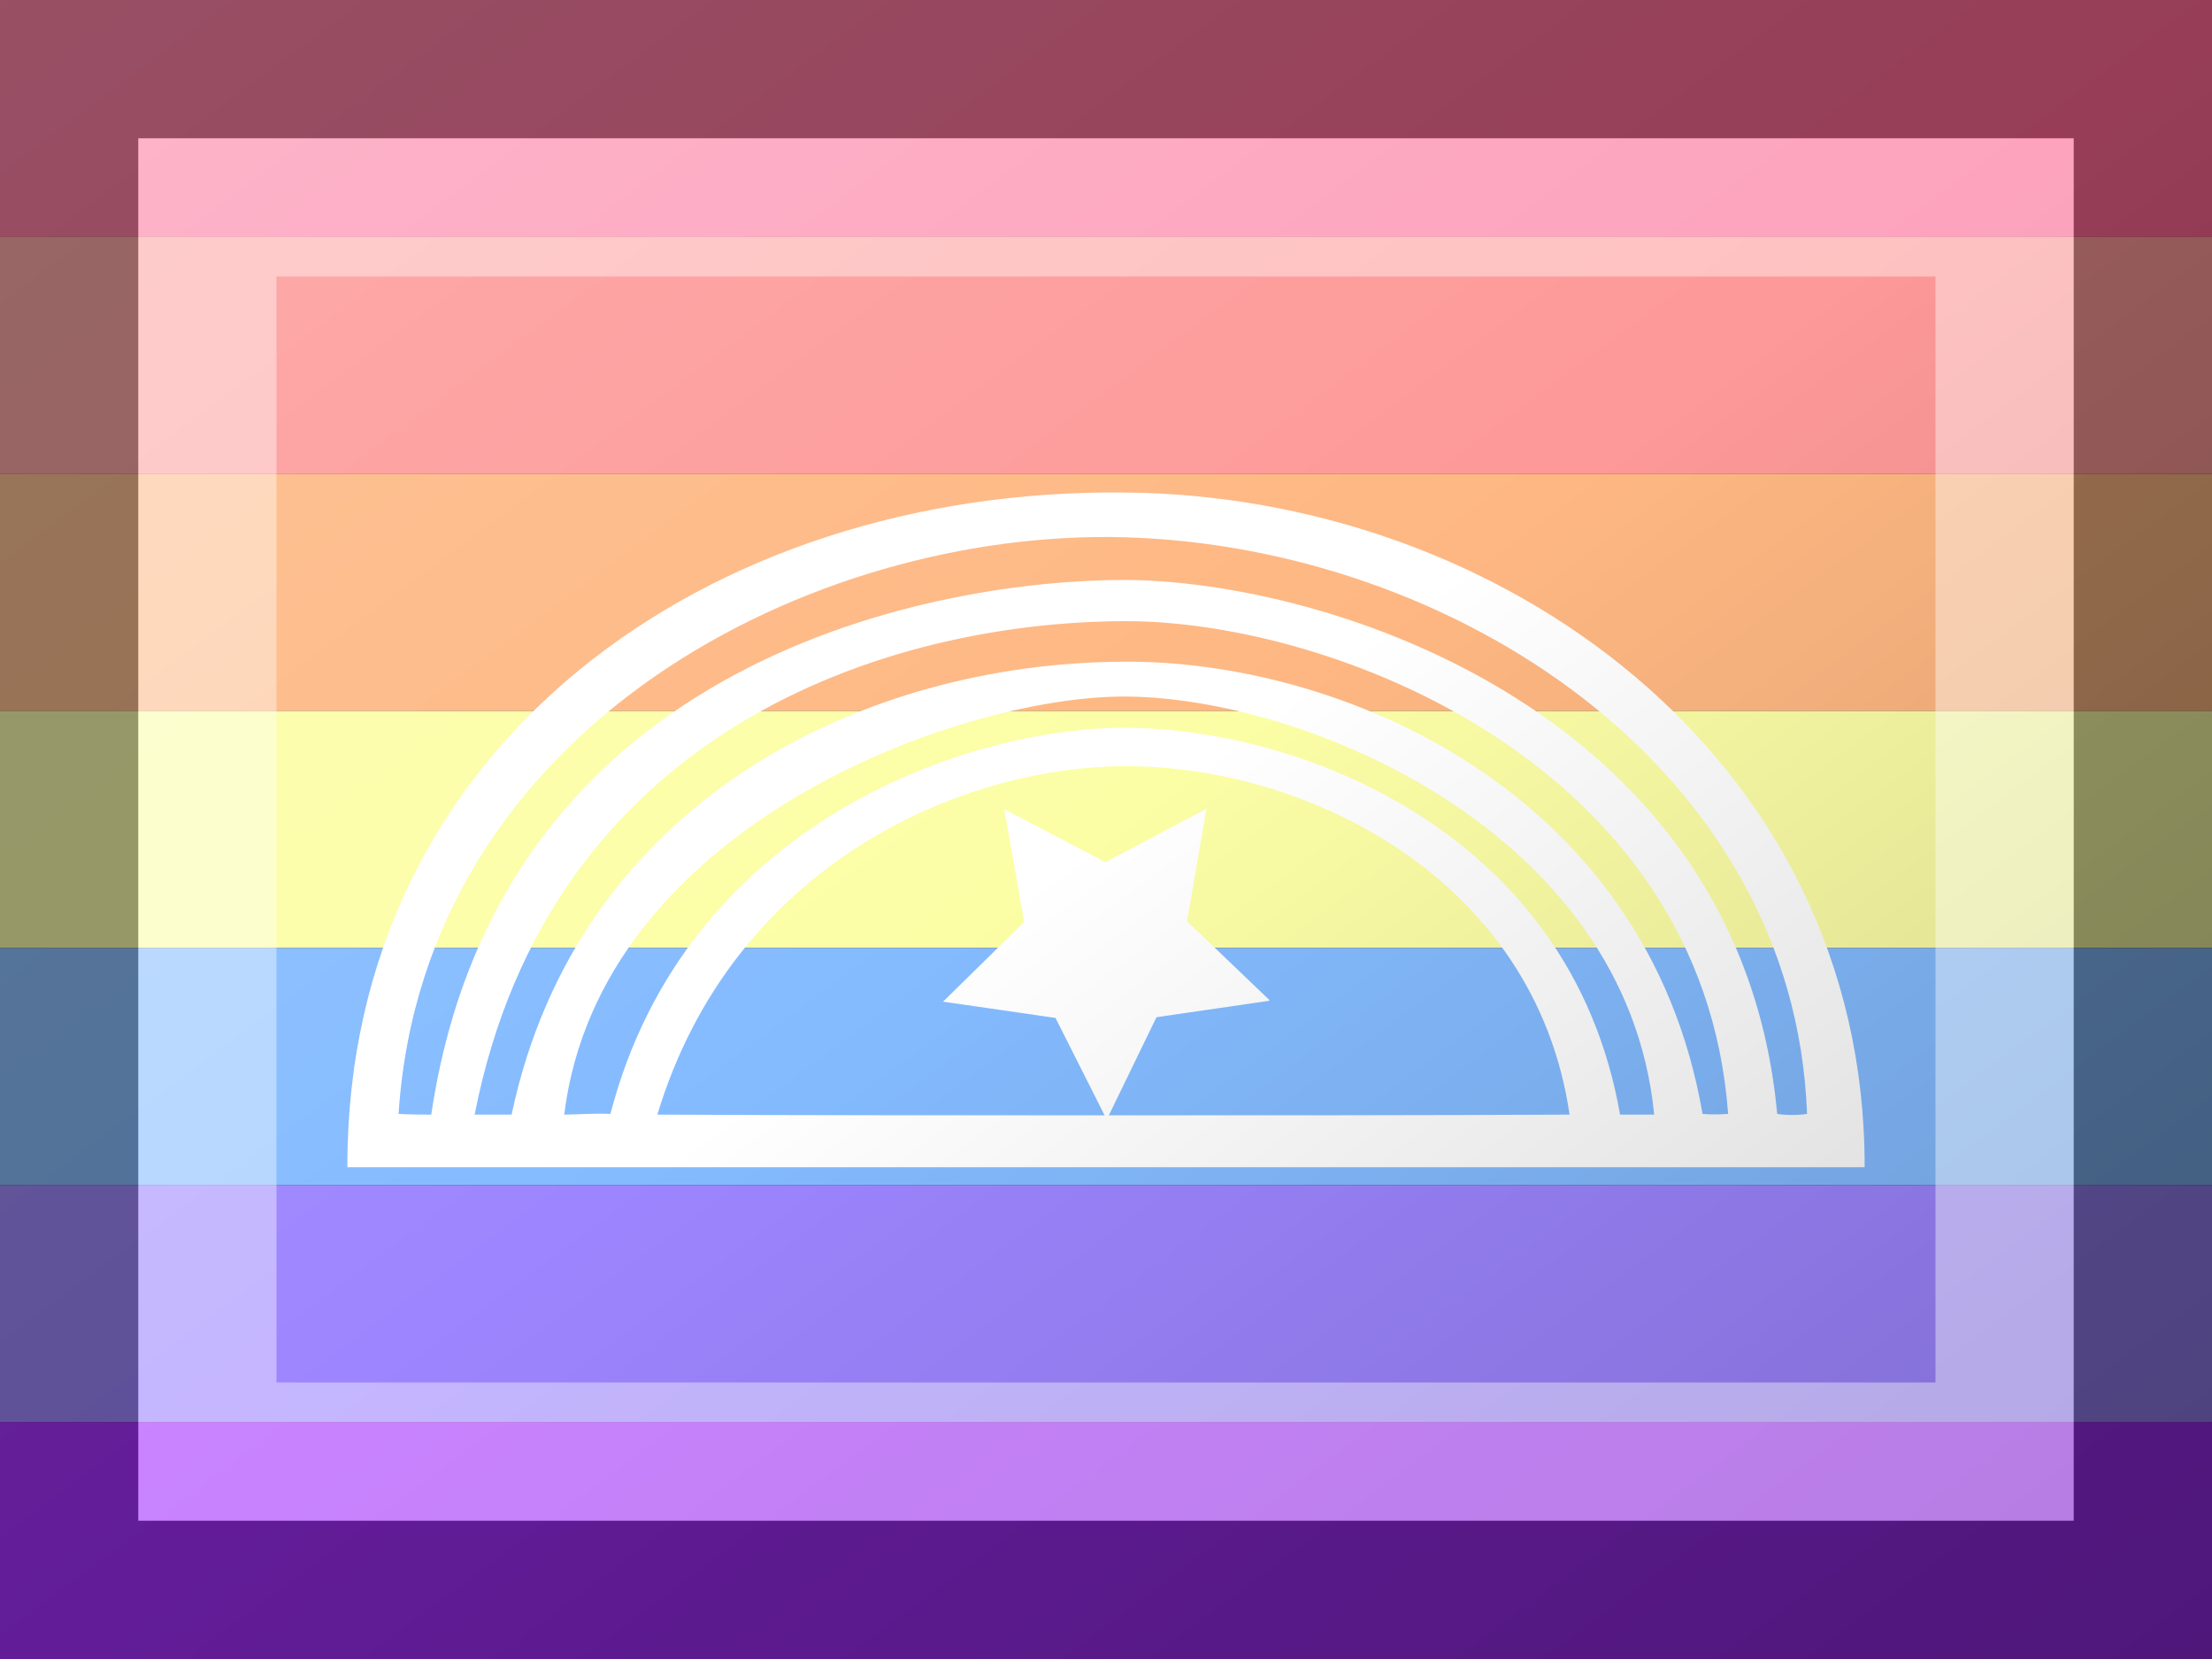 <?xml version="1.0"?>
<svg xmlns="http://www.w3.org/2000/svg" xmlns:xlink="http://www.w3.org/1999/xlink" version="1.1" width="480" height="360" viewBox="0 0 480 360">
<rect x="0" y="0" width="480" height="360" fill="#333333" stroke="none"/>
<!-- Generated by Kreative Vexillo v1.0 -->
<style>
.blue{fill:rgb(132,187,255);}
.bv{fill:rgb(157,133,255);}
.orange{fill:rgb(254,183,130);}
.red{fill:rgb(252,102,146);}
.ro{fill:rgb(253,153,152);}
.violet{fill:rgb(164,47,254);}
.white{fill:rgb(255,255,255);}
.yellow{fill:rgb(252,254,166);}
</style>
<defs>
<path id="rainbow" d="M 0.023 -0.474 C -0.559 -0.479 -1.068 -0.12 -1.067 0.475 C -0.355 0.475 0.355 0.475 1.067 0.475 C 1.068 -0.102 0.554 -0.471 0.023 -0.474 Z M 0.004 0.402 L 0.071 0.264 L 0.229 0.241 L 0.23 0.24 L 0.114 0.129 L 0.141 -0.028 L 0.141 -0.029 L -7.9999864E-4 0.046 L -0.142 -0.028 L -0.143 -0.028 L -0.115 0.13 L -0.229 0.242 L -0.23 0.242 L -0.071 0.265 L -0.002 0.402 C -0.214 0.402 -0.426 0.402 -0.631 0.401 C -0.525 0.05 -0.204 -0.089 0.027 -0.089 C 0.28 -0.09 0.603 0.067 0.652 0.401 C 0.441 0.402 0.223 0.402 0.004 0.402 Z M 0.723 0.401 C 0.653 0.0 0.268 -0.143 0.026 -0.143 C -0.196 -0.143 -0.591 -0.008 -0.697 0.4 C -0.723 0.399 -0.745 0.401 -0.762 0.401 C -0.712 -0.005 -0.207 -0.187 0.025 -0.187 C 0.279 -0.187 0.732 0.003 0.771 0.401 C 0.748 0.401 0.74 0.401 0.723 0.401 Z M 0.839 0.4 C 0.76 -0.059 0.325 -0.238 0.026 -0.236 C -0.338 -0.235 -0.742 -0.043 -0.836 0.401 C -0.854 0.401 -0.871 0.401 -0.888 0.401 C -0.782 -0.139 -0.309 -0.292 0.026 -0.293 C 0.317 -0.294 0.839 -0.093 0.875 0.4 C 0.86 0.401 0.851 0.401 0.839 0.4 Z M 0.944 0.4 C 0.892 -0.164 0.315 -0.35 0.026 -0.351 C -0.23 -0.351 -0.853 -0.247 -0.949 0.401 C -0.964 0.401 -0.977 0.401 -0.995 0.4 C -0.959 -0.147 -0.411 -0.423 0.026 -0.411 C 0.486 -0.398 0.968 -0.089 0.986 0.4 C 0.973 0.402 0.956 0.402 0.944 0.4 Z"/>
<linearGradient id="glaze" x1="0%" y1="0%" x2="100%" y2="100%">
<stop offset="0%" stop-color="rgb(255,255,255)" stop-opacity="0.2"/>
<stop offset="49.999%" stop-color="rgb(255,255,255)" stop-opacity="0.0"/>
<stop offset="50.001%" stop-color="rgb(0,0,0)" stop-opacity="0.0"/>
<stop offset="100%" stop-color="rgb(0,0,0)" stop-opacity="0.2"/>
</linearGradient>
</defs>
<g>
<g>
<rect x="0" y="0" width="480" height="51.429" class="red"/>
<rect x="0" y="51.429" width="480" height="51.429" class="ro"/>
<rect x="0" y="102.857" width="480" height="51.429" class="orange"/>
<rect x="0" y="154.286" width="480" height="51.429" class="yellow"/>
<rect x="0" y="205.714" width="480" height="51.429" class="blue"/>
<rect x="0" y="257.143" width="480" height="51.429" class="bv"/>
<rect x="0" y="308.571" width="480" height="51.429" class="violet"/>
</g>
<use xlink:href="#rainbow" transform="translate(240 180) scale(154.286 154.286) rotate(0)" class="white"/>
</g>
<g>
<rect x="0" y="0" width="480" height="360" fill="url(#glaze)"/>
<path d="M 30 30 L 450 30 L 450 330 L 30 330 Z M 60 60 L 60 300 L 420 300 L 420 60 Z" fill="rgb(255,255,255)" opacity="0.4"/>
<path d="M 0 0 L 480 0 L 480 360 L 0 360 Z M 30 30 L 30 330 L 450 330 L 450 30 Z" fill="rgb(0,0,0)" opacity="0.4"/>
</g>
</svg>
